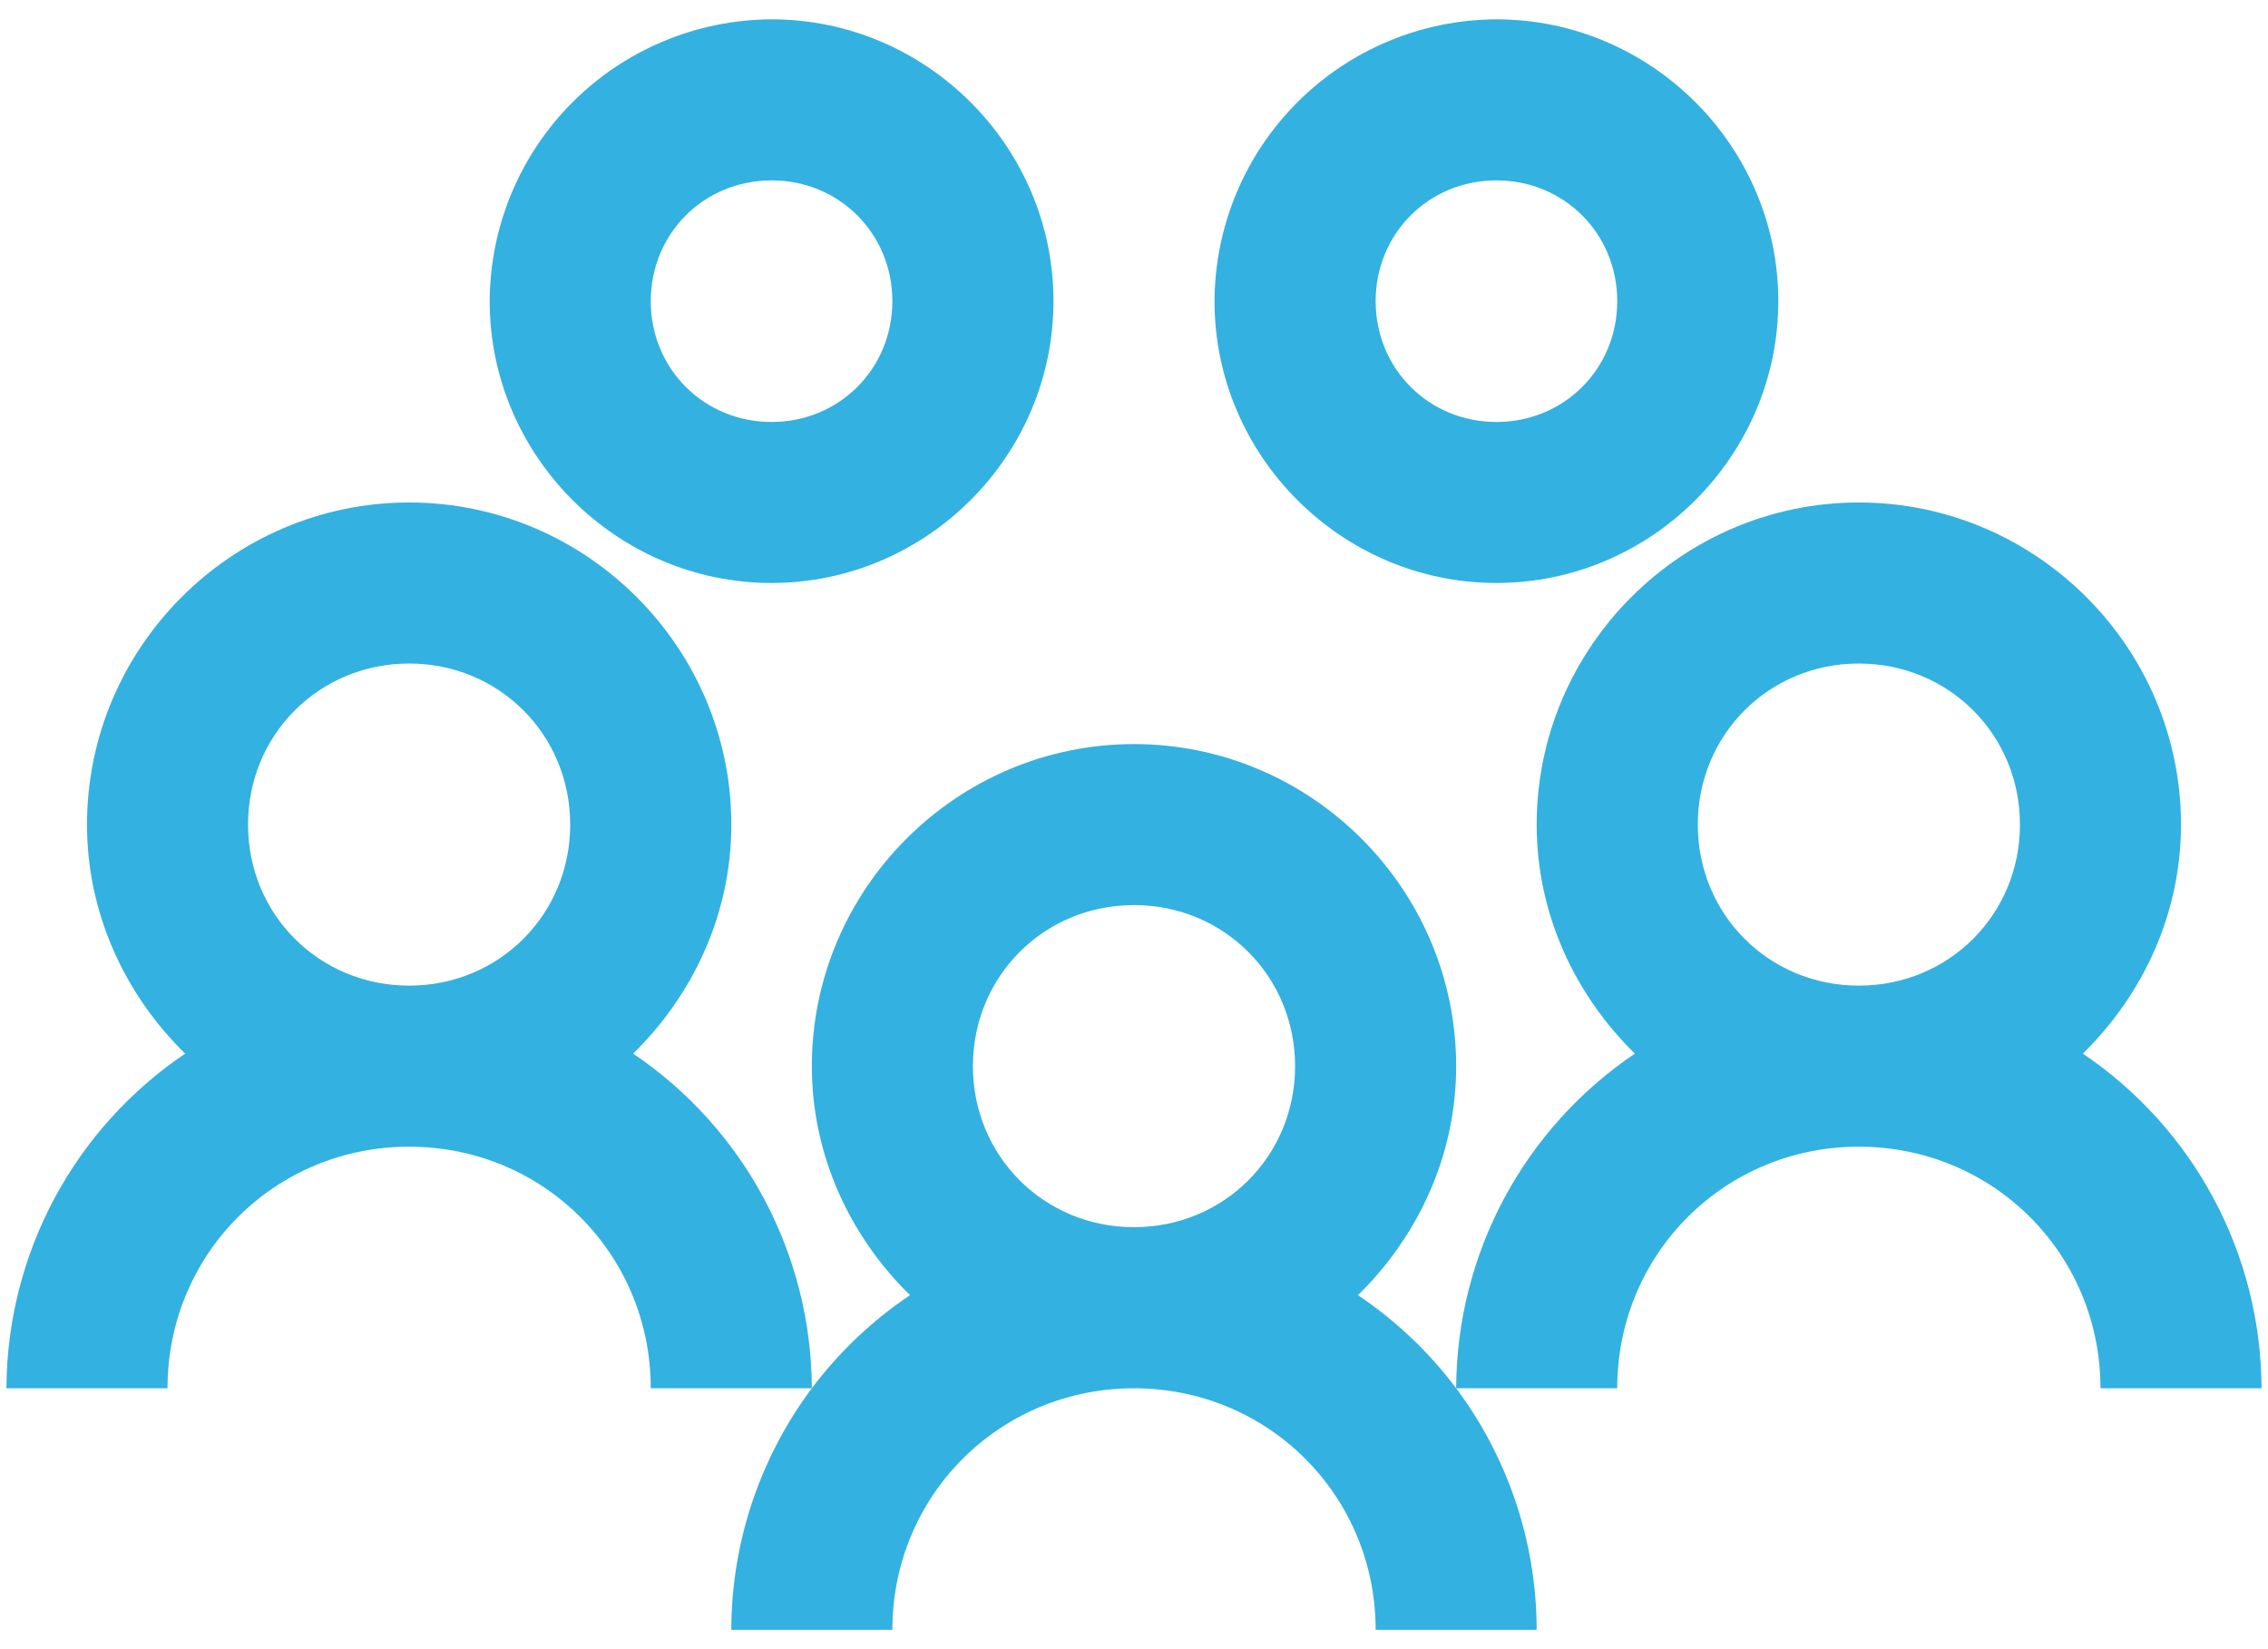 <svg width="44" height="32" viewBox="0 0 44 32" fill="none" xmlns="http://www.w3.org/2000/svg">
<path d="M14.969 0.375C13.52 0.381 12.133 0.959 11.108 1.983C10.084 3.007 9.506 4.395 9.5 5.844C9.5 8.847 11.966 11.312 14.969 11.312C17.972 11.312 20.438 8.847 20.438 5.844C20.438 2.841 17.972 0.375 14.969 0.375ZM29.031 0.375C27.583 0.381 26.195 0.959 25.171 1.983C24.146 3.007 23.568 4.395 23.562 5.844C23.562 8.847 26.028 11.312 29.031 11.312C32.034 11.312 34.5 8.847 34.5 5.844C34.5 2.841 32.034 0.375 29.031 0.375ZM14.969 3.5C16.281 3.5 17.312 4.531 17.312 5.844C17.312 7.156 16.281 8.188 14.969 8.188C13.656 8.188 12.625 7.156 12.625 5.844C12.625 4.531 13.656 3.5 14.969 3.5ZM29.031 3.5C30.344 3.5 31.375 4.531 31.375 5.844C31.375 7.156 30.344 8.188 29.031 8.188C27.719 8.188 26.688 7.156 26.688 5.844C26.688 4.531 27.719 3.5 29.031 3.5ZM7.938 9.75C4.5 9.75 1.688 12.562 1.688 16C1.688 17.739 2.433 19.308 3.592 20.444C2.529 21.162 1.657 22.128 1.052 23.26C0.448 24.392 0.13 25.654 0.125 26.938H3.25C3.25 24.331 5.331 22.25 7.938 22.25C10.544 22.25 12.625 24.331 12.625 26.938H15.75C15.745 25.654 15.427 24.392 14.823 23.26C14.218 22.128 13.346 21.162 12.283 20.444C13.442 19.308 14.188 17.741 14.188 16C14.188 12.562 11.375 9.75 7.938 9.75ZM15.75 26.938C14.773 28.244 14.188 29.886 14.188 31.625H17.312C17.312 29.019 19.394 26.938 22 26.938C24.606 26.938 26.688 29.019 26.688 31.625H29.812C29.81 29.935 29.262 28.291 28.25 26.938C27.719 26.23 27.078 25.625 26.345 25.131C27.505 23.995 28.25 22.428 28.25 20.688C28.25 17.25 25.438 14.438 22 14.438C18.562 14.438 15.75 17.25 15.75 20.688C15.75 22.427 16.495 23.995 17.655 25.131C16.923 25.623 16.279 26.233 15.75 26.938ZM28.25 26.938H31.375C31.375 24.331 33.456 22.25 36.062 22.25C38.669 22.25 40.75 24.331 40.75 26.938H43.875C43.87 25.654 43.552 24.392 42.948 23.26C42.343 22.128 41.471 21.162 40.408 20.444C41.567 19.308 42.312 17.741 42.312 16C42.312 12.562 39.5 9.75 36.062 9.75C32.625 9.75 29.812 12.562 29.812 16C29.812 17.739 30.558 19.308 31.717 20.444C30.654 21.162 29.782 22.128 29.177 23.26C28.573 24.392 28.255 25.654 28.25 26.938ZM7.938 12.875C9.683 12.875 11.062 14.255 11.062 16C11.062 17.745 9.683 19.125 7.938 19.125C6.192 19.125 4.812 17.745 4.812 16C4.812 14.255 6.192 12.875 7.938 12.875ZM36.062 12.875C37.808 12.875 39.188 14.255 39.188 16C39.188 17.745 37.808 19.125 36.062 19.125C34.317 19.125 32.938 17.745 32.938 16C32.938 14.255 34.317 12.875 36.062 12.875ZM22 17.562C23.745 17.562 25.125 18.942 25.125 20.688C25.125 22.433 23.745 23.812 22 23.812C20.255 23.812 18.875 22.433 18.875 20.688C18.875 18.942 20.255 17.562 22 17.562Z" fill="#33B1E1"/>
</svg>
